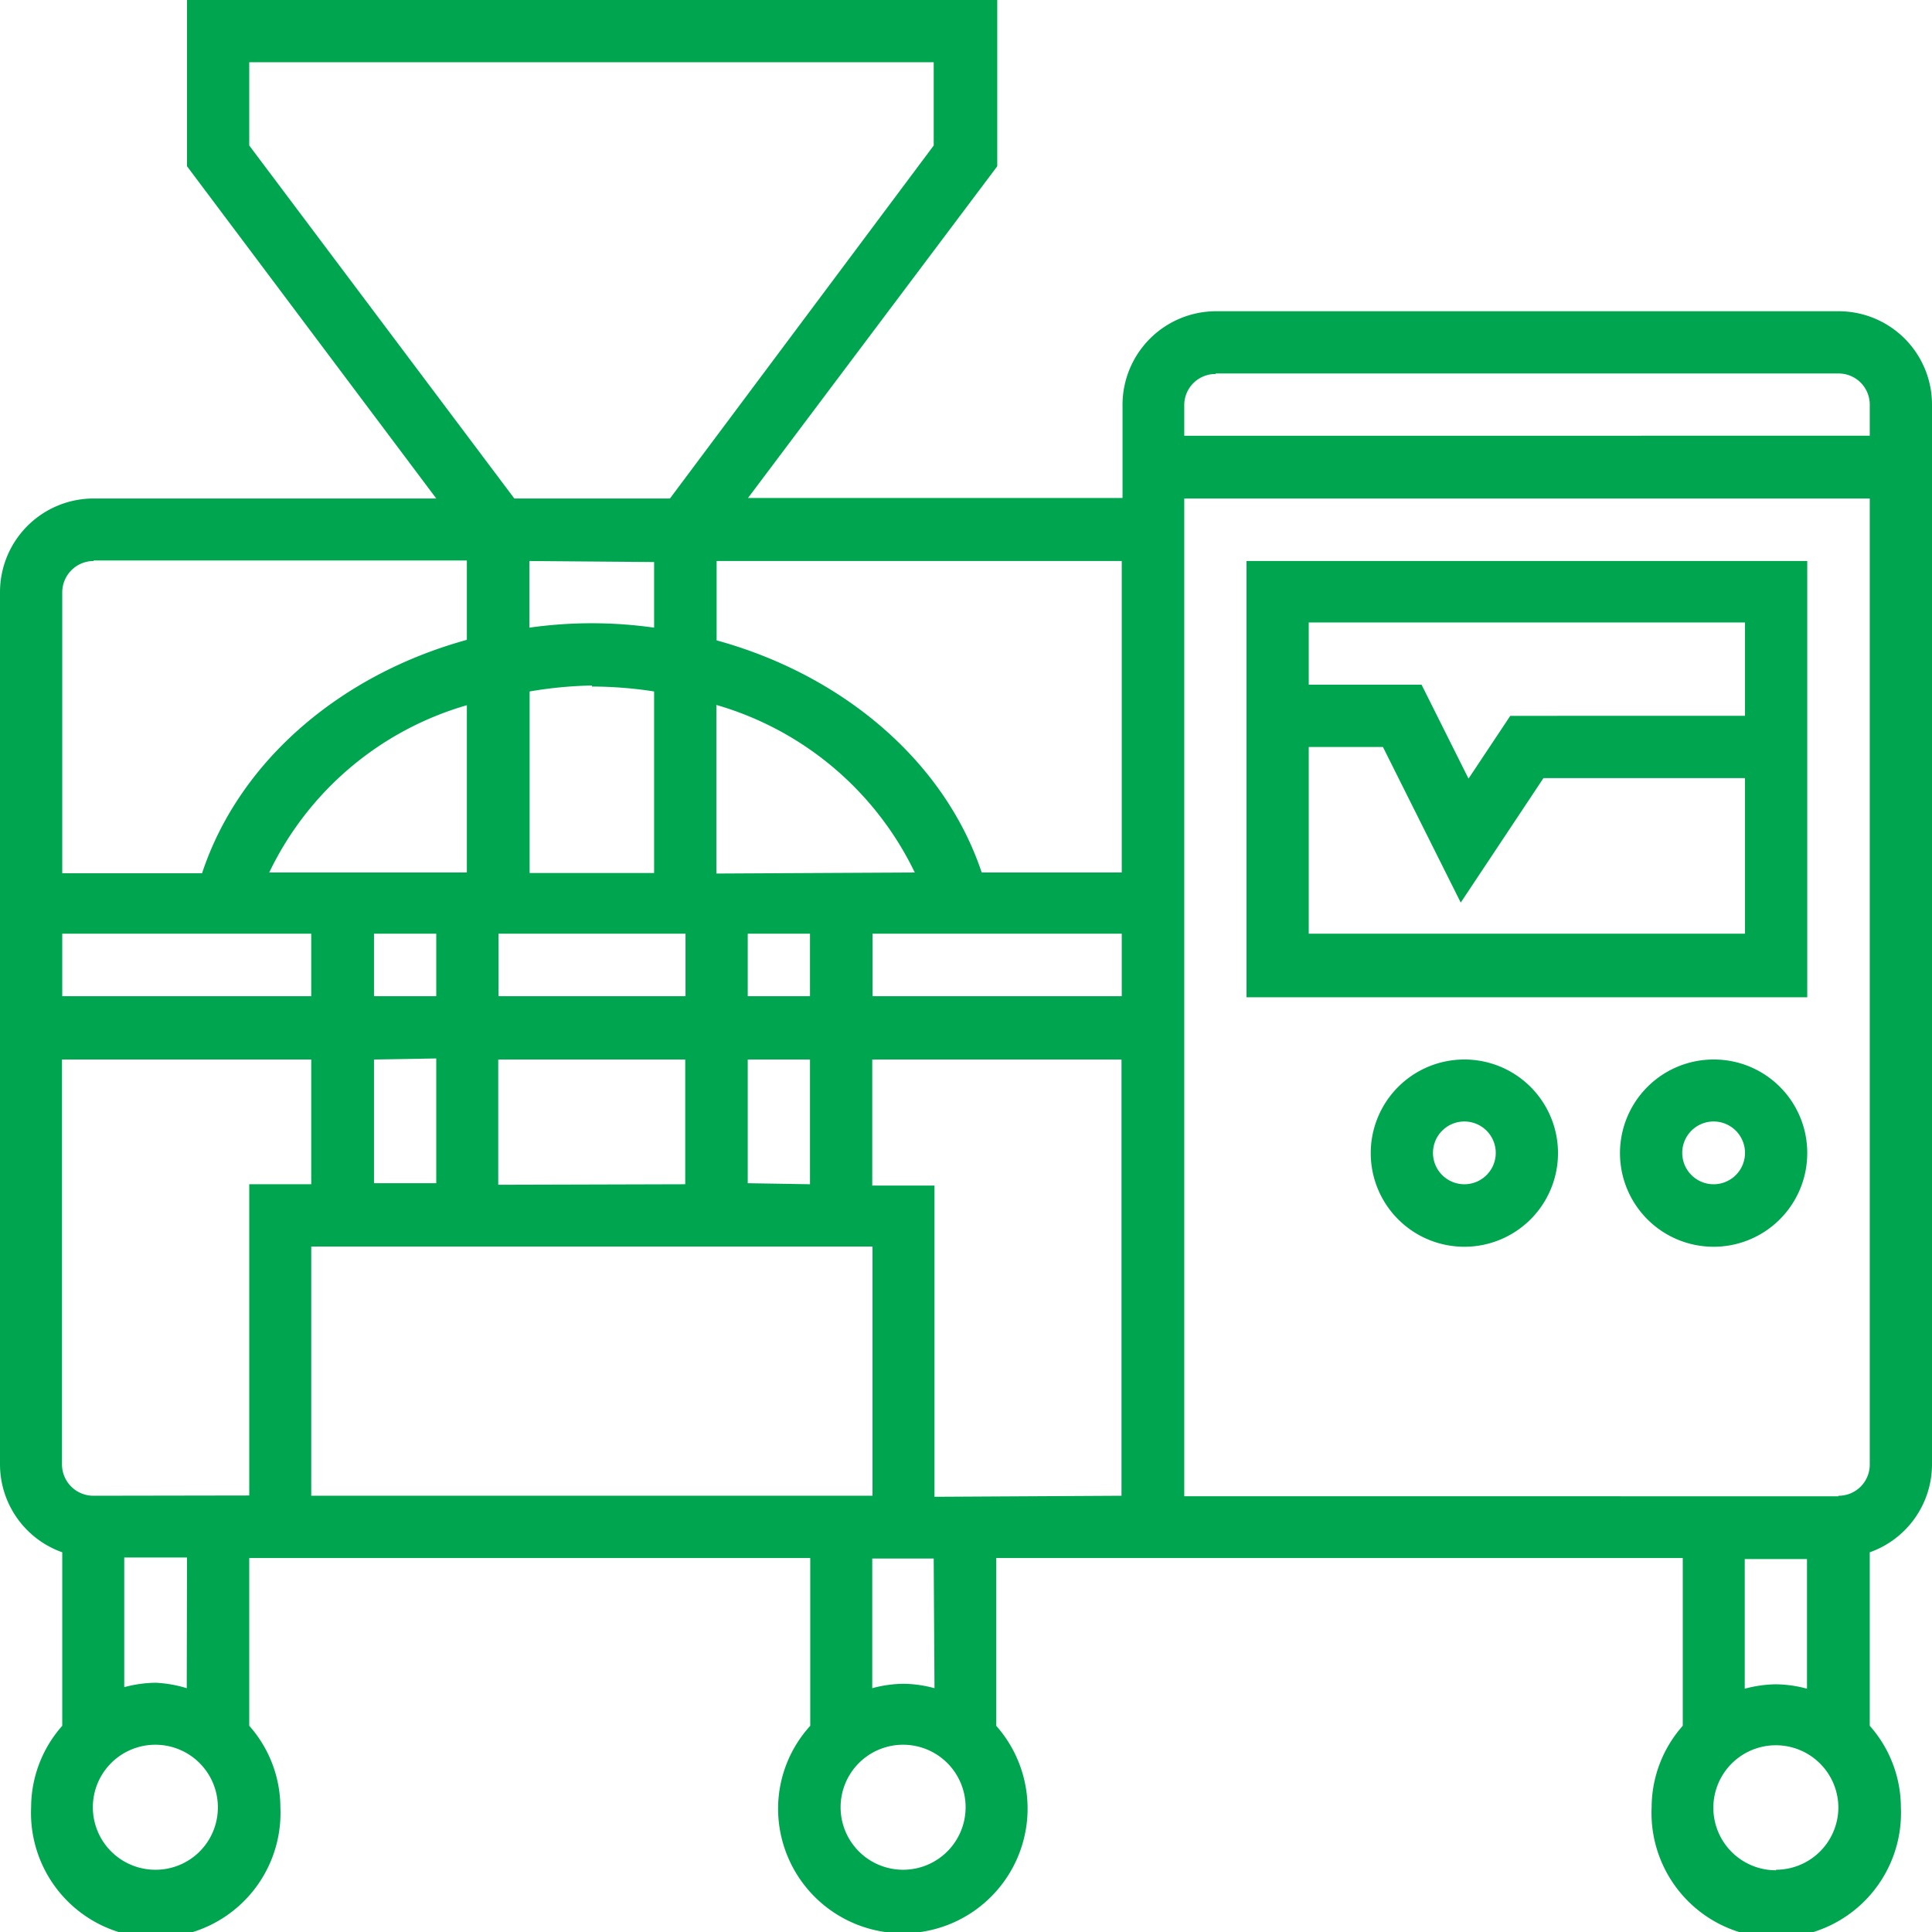 <svg xmlns="http://www.w3.org/2000/svg" viewBox="0 0 74.49 74.49"><defs><style>.cls-1{fill:#00a64f;}</style></defs><title>advan4</title><g id="Слой_2" data-name="Слой 2"><g id="Layer_1" data-name="Layer 1"><path class="cls-1" d="M70.89,12h-24a3.61,3.61,0,0,0-3.61,3.6v3.6H28.84L38.45,6.41V0H7.21V6.41l9.61,12.81H3.61A3.61,3.61,0,0,0,0,22.83V56.47a3.6,3.6,0,0,0,2.4,3.38v6.69a4.75,4.75,0,0,0-1.2,3.14,4.81,4.81,0,1,0,9.61,0,4.75,4.75,0,0,0-1.2-3.14V60.07H31.24v6.47A4.75,4.75,0,0,0,30,69.68a4.81,4.81,0,1,0,8.41-3.14V60.07H64.88v6.47a4.75,4.75,0,0,0-1.2,3.14,4.81,4.81,0,1,0,9.61,0,4.75,4.75,0,0,0-1.2-3.14V59.85a3.6,3.6,0,0,0,2.4-3.38V15.62A3.6,3.6,0,0,0,70.89,12Zm-24,2.4h24a1.2,1.2,0,0,1,1.2,1.2v1.2H45.66v-1.2A1.2,1.2,0,0,1,46.86,14.42ZM43.25,33.64h-5.4c-1.43-4.28-5.34-7.61-10.22-8.95V21.63H43.25ZM12,57.67V48.06H33.64v9.61Zm-8.4,0a1.21,1.21,0,0,1-1.21-1.2V40.85H12v4.81H9.61v12Zm21.62-36V24.2a17.1,17.1,0,0,0-4.81,0V21.63Zm-2.4,4.8a15.76,15.76,0,0,1,2.4.19v7H20.42v-7A16,16,0,0,1,22.83,26.43Zm4.8,7.21V27.18a12.27,12.27,0,0,1,7.65,6.46Zm-8.41,12V40.85h7.21v4.81ZM16.82,36v2.41h-2.4V36Zm0,4.81v4.81h-2.4V40.85Zm2.4-2.4V36h7.21v2.41ZM18,33.64H10.38A12.2,12.2,0,0,1,18,27.19ZM12,36v2.41H2.4V36Zm16.83,9.62V40.85h2.4v4.81Zm0-7.21V36h2.4v2.41ZM33.64,36h9.61v2.41H33.64ZM9.61,5.61V2.4H36V5.61L25.83,19.22h-6Zm-6,16H18v3.06c-4.87,1.34-8.78,4.67-10.21,9H2.4V22.83A1.21,1.21,0,0,1,3.61,21.63ZM6,72.09a2.41,2.41,0,1,1,2.4-2.41A2.4,2.4,0,0,1,6,72.09Zm1.2-7A4.83,4.83,0,0,0,6,64.88a4.84,4.84,0,0,0-1.21.17v-5H7.21Zm27.63,7a2.41,2.41,0,1,1,2.4-2.41A2.41,2.41,0,0,1,34.84,72.09Zm1.2-7a4.7,4.7,0,0,0-1.2-.17,4.76,4.76,0,0,0-1.2.17v-5H36Zm0-7.38v-12h-2.4V40.85h9.61V57.67Zm33.64,2.4v5a4.7,4.7,0,0,0-1.2-.17,4.83,4.83,0,0,0-1.2.17v-5Zm-1.2,12a2.41,2.41,0,1,1,2.41-2.41A2.41,2.41,0,0,1,68.48,72.09Zm2.41-14.42H45.66V19.22H72.09V56.47A1.2,1.2,0,0,1,70.89,57.67Z"/><path class="cls-1" d="M48.06,38.45H69.68V21.63H48.06ZM50.46,36v-7.2h2.86l3,6L59.51,30h7.77v6ZM67.28,24v3.6H58.23l-1.61,2.42-1.81-3.62H50.46V24Z"/><path class="cls-1" d="M56.47,40.85a3.61,3.61,0,1,0,3.6,3.6A3.61,3.61,0,0,0,56.47,40.85Zm0,4.81a1.21,1.21,0,1,1,1.2-1.21A1.21,1.21,0,0,1,56.47,45.66Z"/><path class="cls-1" d="M66.08,40.85a3.61,3.61,0,1,0,3.6,3.6A3.6,3.6,0,0,0,66.08,40.85Zm0,4.81a1.21,1.21,0,1,1,1.2-1.21A1.21,1.21,0,0,1,66.08,45.66Z"/></g></g></svg>